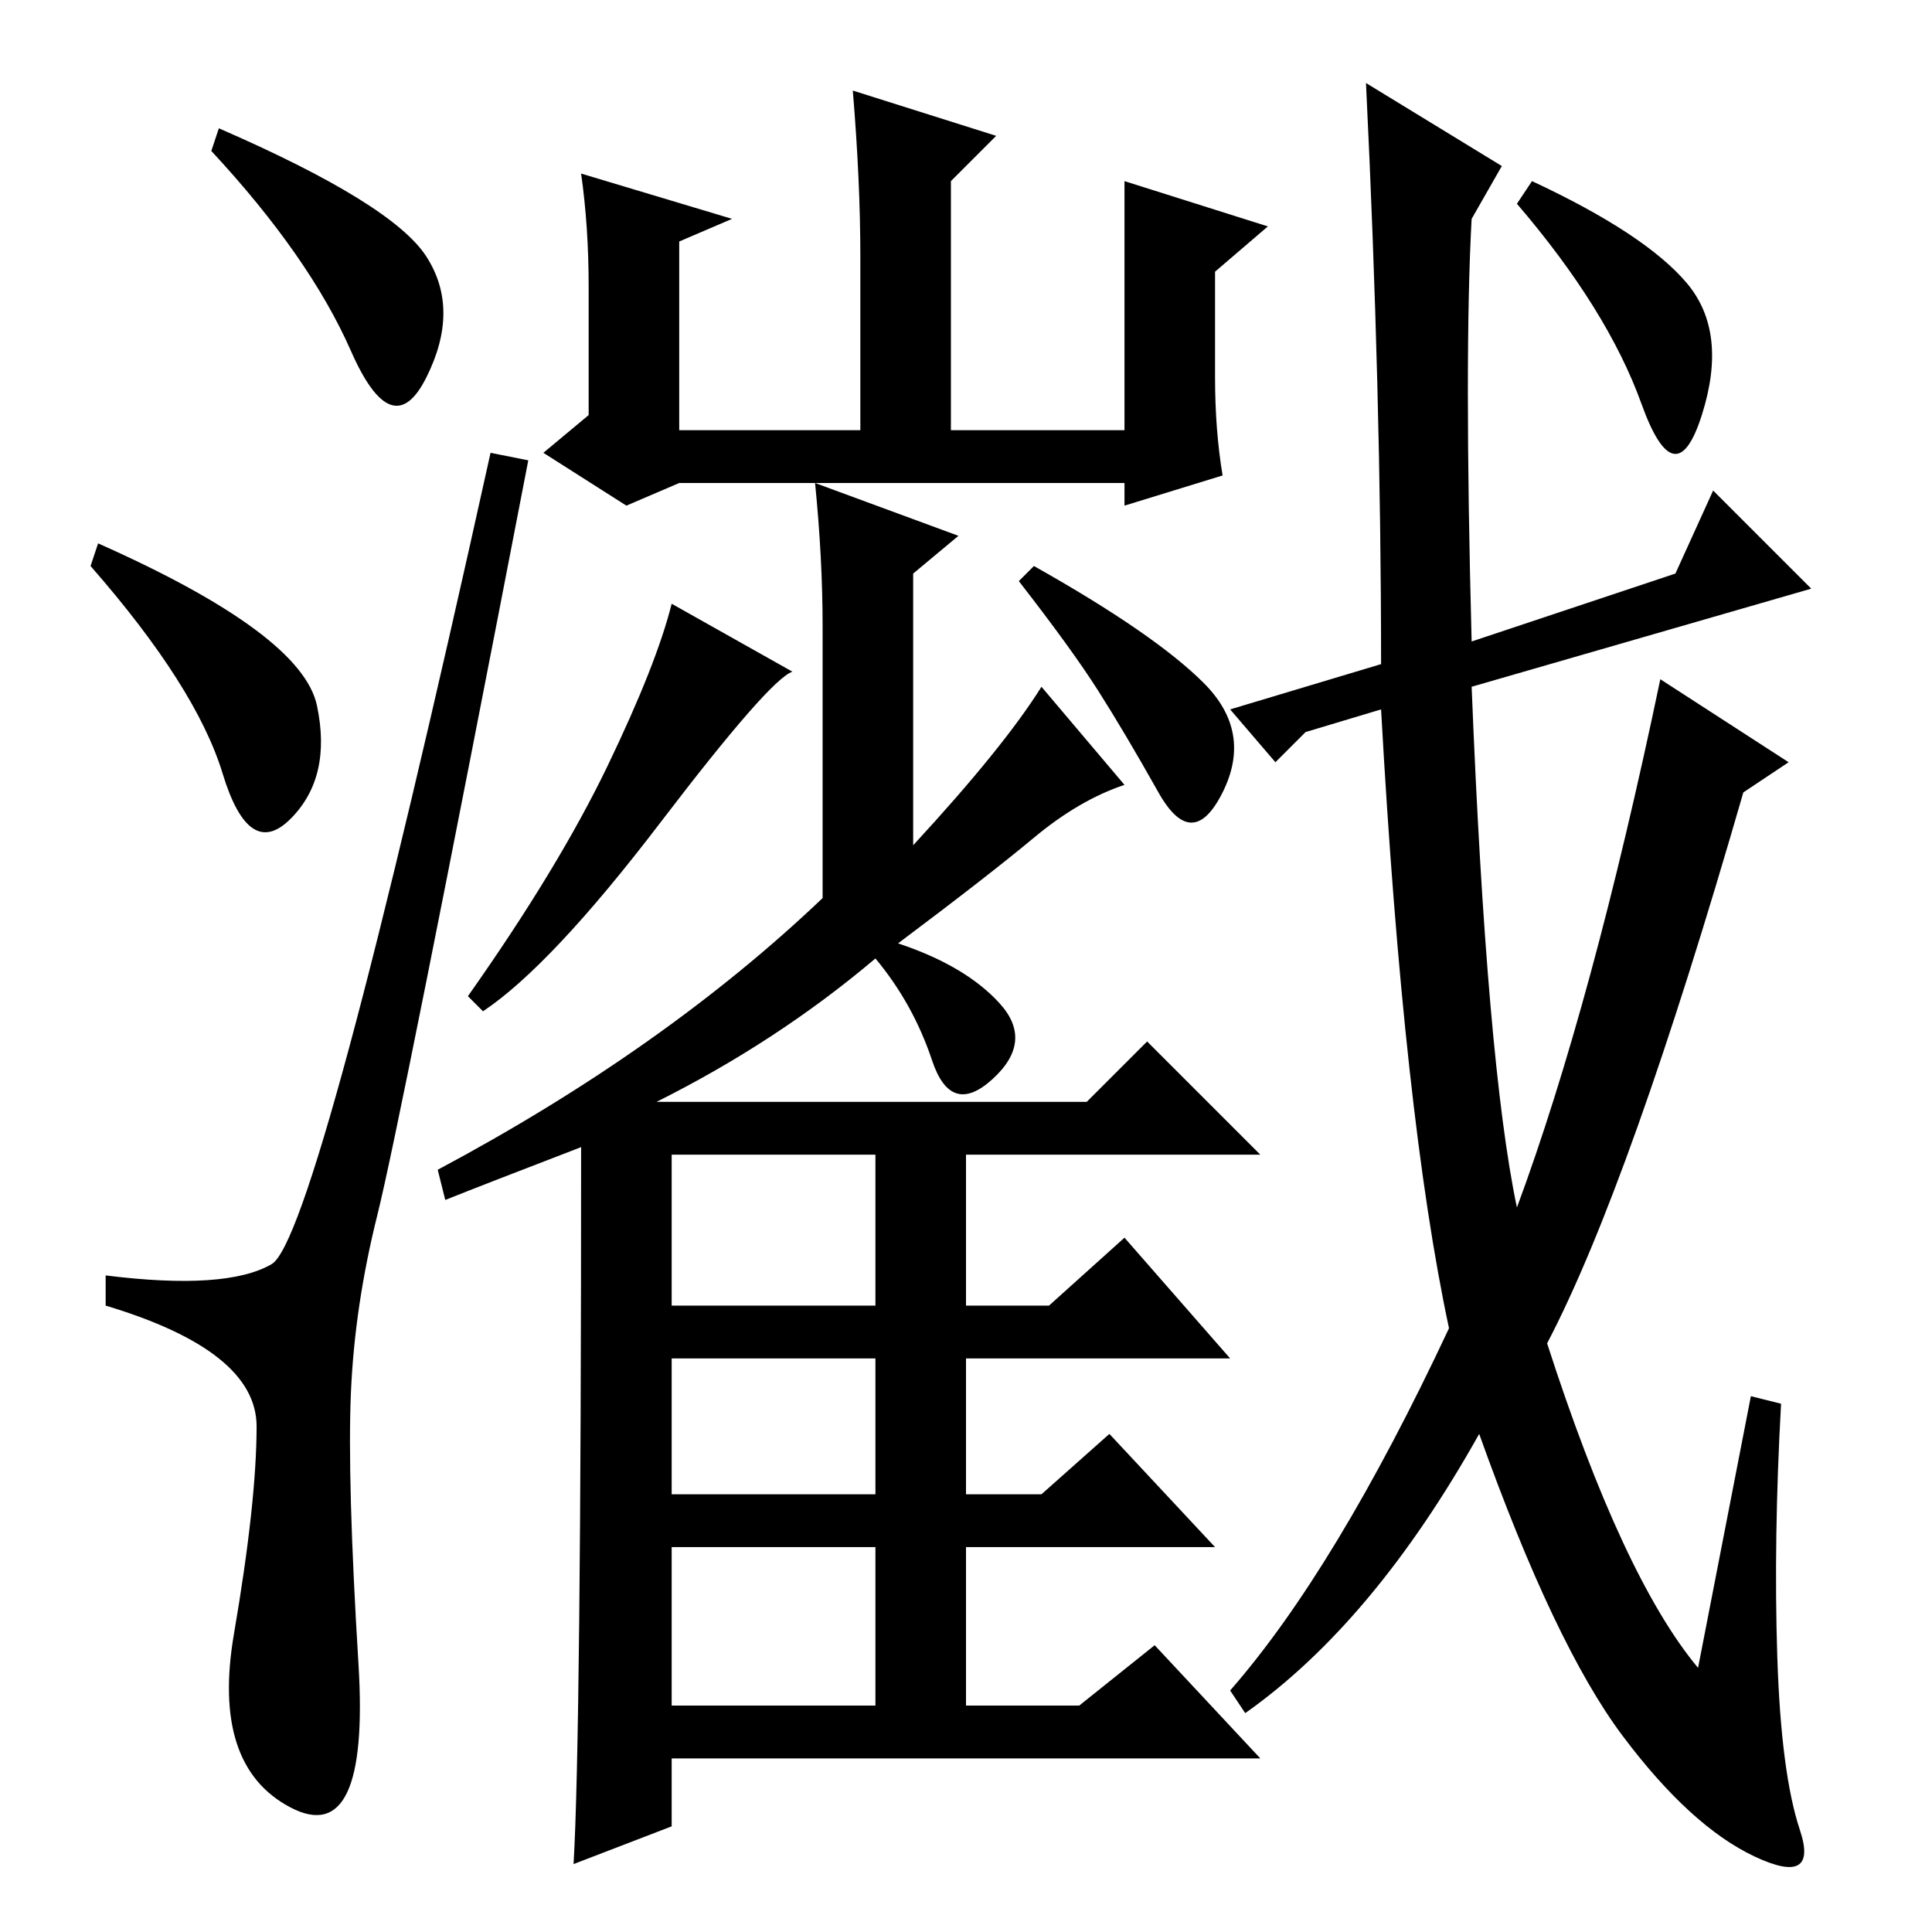 <?xml version="1.0" standalone="no"?>
<!DOCTYPE svg PUBLIC "-//W3C//DTD SVG 1.1//EN" "http://www.w3.org/Graphics/SVG/1.1/DTD/svg11.dtd" >
<svg xmlns="http://www.w3.org/2000/svg" xmlns:xlink="http://www.w3.org/1999/xlink" version="1.1" viewBox="0 -36 256 256">
  <g transform="matrix(1 0 0 -1 0 220)">
   <path fill="currentColor"
d="M29 239q23 -10 27.5 -17t0 -16t-10 3.5t-18.5 26.5zM13 184q27 -12 29 -21.5t-3.5 -15t-9 6t-17.5 27.5zM36 88.5q6 3.5 29 107.5l5 -1q-17 -88 -20 -100t-3.5 -23.5t1 -36t-9 -19t-7.5 23t3 27.5t-20 16v4q16 -2 22 1.5zM89 83h27v20h-27v-20zM89 58h27v18h-27v-18z
M89 30h27v21h-27v-21zM105 167q-3 -1 -17.5 -20t-23.5 -25l-2 2q12 17 18.5 30.5t8.5 21.5zM159.5 165.5q6.5 -6.5 2.5 -14.5t-8.5 0t-8 13.5t-10.5 14.5l2 2q16 -9 22.5 -15.5zM138 165l11 -13q-6 -2 -12 -7t-18 -14q9 -3 13.5 -8t-1 -10t-8 2.5t-7.5 13.5q-13 -11 -29 -19
h57l8 8l15 -15h-39v-20h11l10 9l14 -16h-35v-18h10l9 8l14 -15h-33v-21h15l10 8l14 -15h-78v-9l-13 -5q1 17 1 95q-13 -5 -18 -7l-1 4q30 16 51 36v36q0 9 -1 19l19 -7l-6 -5v-36q12 13 17 21zM231 151q-15 -52 -26 -73q10 -31 20 -43l7 36l4 -1q-1 -18 -0.5 -33.5t3 -23
t-6 -3.5t-17.5 16t-19 40q-14 -25 -31 -37l-2 3q14 16 29 48q-6 28 -9 82l-10 -3l-4 -4l-6 7l20 6q0 36 -2 77l18 -11l-4 -7q-1 -18 0 -56l27 9l5 11l13 -13l-45 -13q2 -50 6 -69q10 27 19 70l17 -11zM223.5 218.5q5.5 -6.5 2 -17.5t-8 1.5t-16.5 26.5l2 3q15 -7 20.5 -13.5
zM90 192l-7 -3l-11 7l6 5v17q0 8 -1 15l20 -6l-7 -3v-25h24v23q0 10 -1 22l19 -6l-6 -6v-33h23v33l19 -6l-7 -6v-14q0 -7 1 -13l-13 -4v3h-59z" />
  </g>

</svg>
